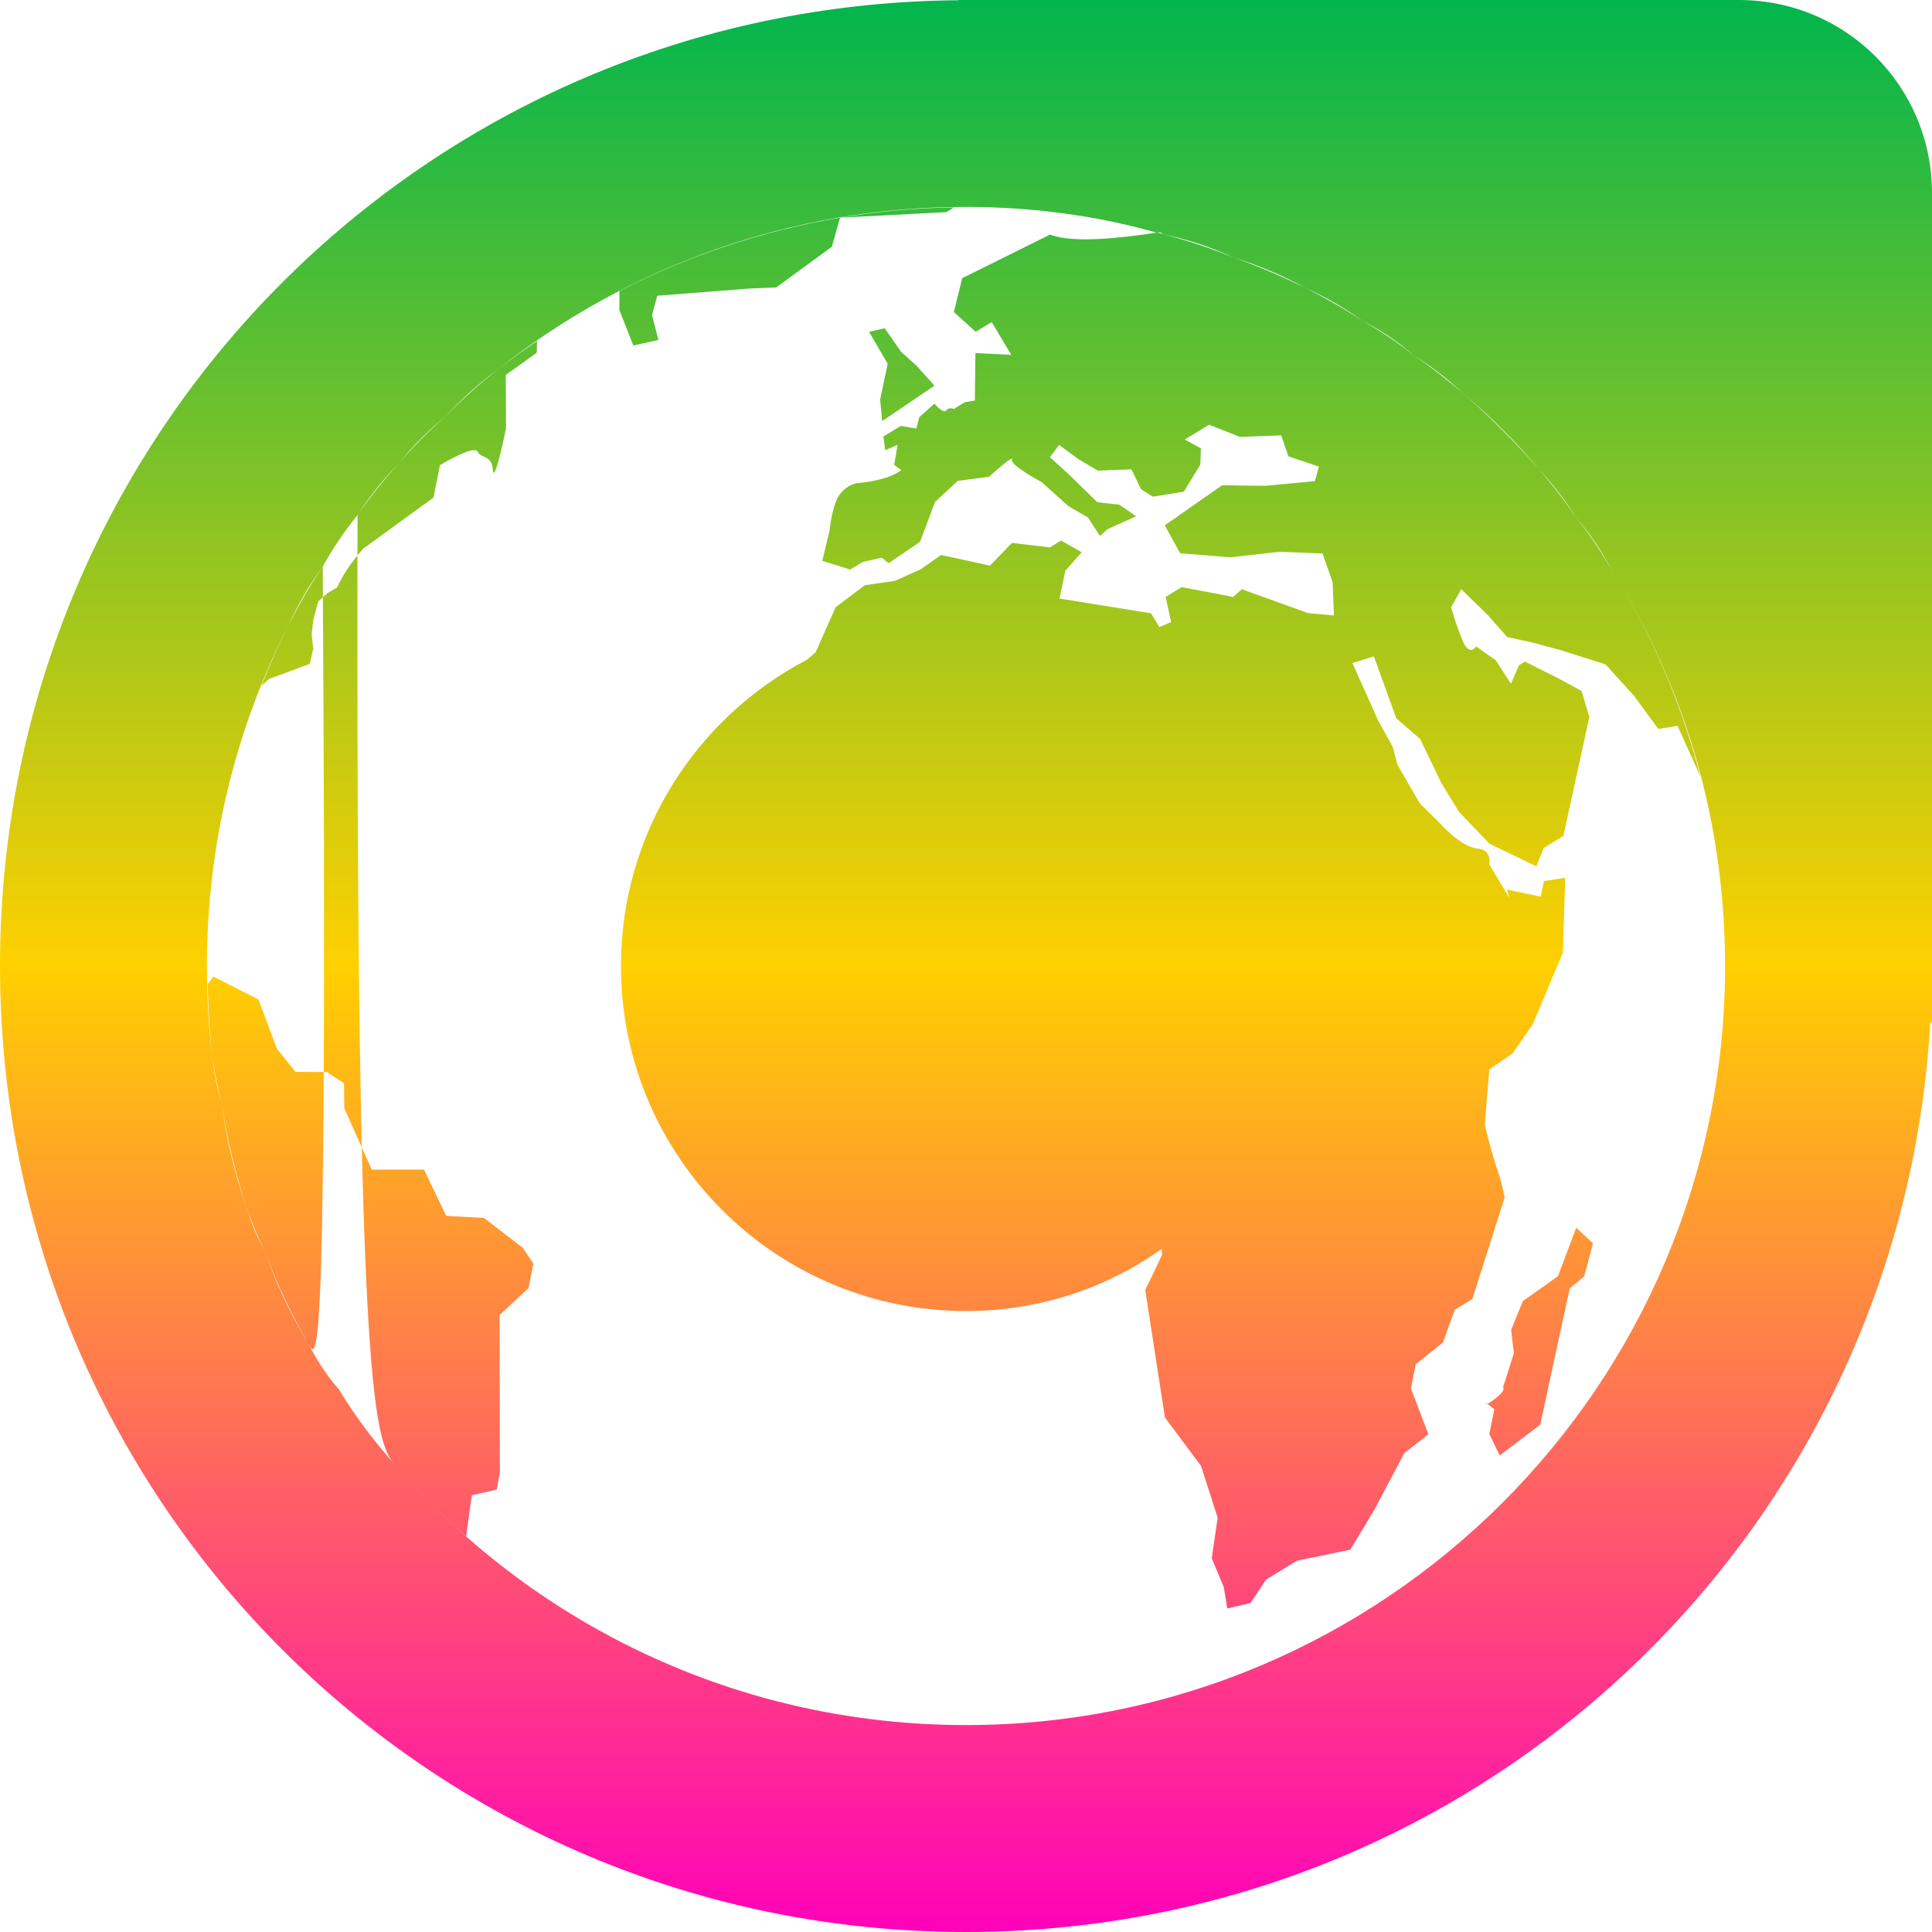 <svg xmlns="http://www.w3.org/2000/svg" xmlns:xlink="http://www.w3.org/1999/xlink" width="64" height="64" viewBox="0 0 64 64" version="1.1"><defs><linearGradient id="linear0" x1="0%" x2="0%" y1="0%" y2="100%"><stop offset="0%" style="stop-color:#00b54e; stop-opacity:1"/><stop offset="50%" style="stop-color:#ffd000; stop-opacity:1"/><stop offset="100%" style="stop-color:#ff00bb; stop-opacity:1"/></linearGradient></defs><g id="surface1"><path style=" stroke:none;fill-rule:evenodd;fill:url(#linear0);" d="M 26.73 21.855 L 27.02 21.605 L 27.68 20.117 L 28.645 19.387 L 29.645 19.242 L 30.5 18.859 L 31.176 18.383 L 32.793 18.738 L 33.523 17.984 L 34.781 18.133 L 35.148 17.906 L 35.832 18.293 L 35.289 18.91 L 35.098 19.828 L 38.129 20.316 L 38.402 20.773 L 38.793 20.609 L 38.613 19.773 L 39.148 19.449 L 40.848 19.773 L 41.137 19.52 L 43.332 20.309 L 44.188 20.387 L 44.145 19.293 L 43.812 18.336 L 42.398 18.277 L 40.77 18.461 L 39.094 18.328 L 38.586 17.402 L 40.484 16.074 L 41.91 16.094 L 43.559 15.938 L 43.691 15.457 L 42.68 15.117 L 42.441 14.422 L 41.078 14.473 L 40.051 14.07 L 39.246 14.559 L 39.781 14.852 L 39.762 15.391 L 39.215 16.289 L 38.191 16.453 L 37.797 16.203 L 37.48 15.547 L 36.367 15.59 L 35.715 15.203 L 35.086 14.742 L 34.777 15.145 L 35.406 15.715 L 36.352 16.637 L 37.078 16.719 L 37.637 17.102 L 36.684 17.531 L 36.438 17.758 L 36.043 17.145 L 35.391 16.766 L 34.504 15.969 C 34.504 15.969 33.457 15.41 33.523 15.227 C 33.59 15.039 32.762 15.793 32.762 15.793 L 31.727 15.93 L 30.973 16.629 L 30.477 17.949 L 29.438 18.656 L 29.215 18.473 L 28.574 18.617 L 28.164 18.867 L 27.238 18.578 L 27.477 17.59 C 27.477 17.59 27.566 16.652 27.852 16.336 C 27.996 16.16 28.191 16.039 28.402 16.004 C 28.402 16.004 29.398 15.934 29.859 15.574 L 29.621 15.402 L 29.734 14.734 L 29.324 14.914 L 29.262 14.461 L 29.84 14.109 L 30.355 14.195 L 30.453 13.82 L 30.953 13.371 C 30.953 13.371 31.254 13.723 31.34 13.598 C 31.43 13.473 31.598 13.547 31.598 13.547 L 31.961 13.324 L 32.293 13.27 L 32.312 11.695 L 33.5 11.754 L 32.852 10.668 L 32.32 10.992 L 31.598 10.336 L 31.875 9.215 L 34.785 7.77 C 35.531 8.062 37.066 7.895 38.316 7.707 C 38.328 7.707 38.34 7.707 38.352 7.703 C 38.406 7.719 38.465 7.73 38.52 7.754 C 39.324 7.965 40.109 8.219 40.863 8.531 C 41.691 8.816 42.488 9.168 43.27 9.547 C 43.914 9.879 44.551 10.234 45.152 10.641 C 45.754 10.977 46.32 11.355 46.848 11.785 C 47.426 12.168 47.961 12.602 48.484 13.039 C 49.371 13.824 50.207 14.664 50.992 15.551 C 51.422 16.059 51.832 16.574 52.199 17.133 C 52.656 17.691 53.059 18.297 53.414 18.93 C 54.715 21 55.695 23.289 56.328 25.723 L 55.57 24.043 L 54.934 24.148 L 54.121 23.039 L 53.184 22.008 L 51.734 21.547 L 50.773 21.285 L 49.926 21.102 L 49.297 20.387 L 48.406 19.516 L 48.07 20.121 C 48.172 20.477 48.293 20.828 48.43 21.172 C 48.672 21.797 48.898 21.414 48.898 21.414 L 49.547 21.871 L 50.051 22.648 L 50.32 22.035 L 50.512 21.914 L 51.633 22.477 L 52.391 22.887 L 52.648 23.754 L 51.789 27.691 L 51.133 28.094 L 50.895 28.699 L 49.34 27.949 L 48.336 26.902 L 47.754 25.953 L 47.043 24.477 L 46.254 23.797 L 45.512 21.742 L 44.801 21.965 L 45.645 23.852 L 46.141 24.754 L 46.293 25.332 L 47.031 26.613 L 47.715 27.285 C 47.715 27.285 48.387 28.051 48.926 28.105 C 49.457 28.156 49.332 28.633 49.332 28.633 L 49.996 29.738 L 49.926 29.469 L 51.039 29.703 L 51.145 29.188 L 51.848 29.078 L 51.828 29.789 L 51.773 31.555 L 50.777 33.926 L 50.113 34.887 L 49.336 35.426 L 49.184 37.246 C 49.293 37.719 49.422 38.184 49.566 38.641 C 49.684 38.973 49.777 39.32 49.844 39.668 L 48.773 43.035 L 48.191 43.387 L 47.797 44.473 L 46.895 45.195 L 46.738 45.992 L 47.316 47.512 L 46.52 48.137 L 45.535 50 L 44.73 51.336 L 42.965 51.699 L 41.941 52.324 L 41.422 53.105 L 40.656 53.281 L 40.539 52.574 L 40.141 51.621 L 40.336 50.273 L 39.785 48.559 L 38.59 46.957 L 37.938 42.73 C 37.938 42.73 38.426 41.734 38.496 41.555 C 38.492 41.492 38.488 41.434 38.48 41.371 C 36.652 42.68 34.41 43.43 32 43.43 C 25.691 43.43 20.57 38.309 20.57 32 C 20.57 27.594 23.07 23.766 26.73 21.855 Z M 10.691 18.77 C 10.242 19.375 9.871 20.035 9.551 20.723 C 7.82 24.109 6.855 27.945 6.855 32 C 6.855 32.992 6.914 33.973 7.016 34.938 C 7.094 35.484 7.172 36.031 7.348 36.543 C 7.488 37.742 7.785 38.883 8.16 39.988 C 8.324 40.496 8.508 40.992 8.777 41.441 C 9.145 42.543 9.648 43.574 10.23 44.551 C 10.52 45.086 10.84 45.594 11.238 46.039 C 11.785 46.957 12.438 47.801 13.152 48.598 C 13.855 49.406 14.621 50.172 15.441 50.891 L 15.629 49.535 L 16.457 49.344 L 16.559 48.758 L 16.551 43.559 L 17.508 42.672 L 17.668 41.859 L 17.328 41.344 L 16.035 40.348 L 14.781 40.277 L 14.043 38.742 L 12.316 38.746 L 11.406 36.715 L 11.395 35.883 L 10.828 35.512 L 9.789 35.508 L 9.172 34.738 L 8.562 33.109 L 7.066 32.348 L 6.879 32.602 C 6.895 33.383 6.953 34.16 7.016 34.938 C 7.109 35.477 7.191 36.023 7.348 36.543 C 7.508 37.723 7.805 38.867 8.16 39.988 C 8.344 40.484 8.527 40.977 8.777 41.441 C 9.16 42.527 9.664 43.555 10.23 44.551 C 10.535 45.066 10.852 45.574 10.691 18.77 Z M 31.605 6.871 C 30.34 6.887 29.074 7.004 27.828 7.211 L 31.348 7.027 Z M 27.828 7.211 C 25.281 7.641 22.816 8.457 20.52 9.641 L 20.516 10.266 L 20.98 11.445 L 21.812 11.262 L 21.598 10.441 L 21.773 9.797 L 24.805 9.559 L 25.711 9.523 L 27.555 8.176 Z M 29.305 10.875 L 28.789 10.992 L 29.406 12.051 L 29.156 13.234 L 29.223 13.949 L 30.957 12.777 L 30.352 12.105 L 29.855 11.66 Z M 17.789 11.297 C 17.359 11.59 16.945 11.891 16.531 12.203 C 15.902 12.703 15.297 13.227 14.746 13.812 C 14.195 14.273 13.699 14.785 13.234 15.324 C 12.73 15.871 12.266 16.449 11.844 17.062 C 11.41 17.598 11.023 18.164 10.691 18.77 C 10.266 19.391 9.895 20.047 9.551 20.723 C 9.227 21.371 8.93 22.035 8.66 22.715 L 8.91 22.492 L 10.262 21.992 L 10.375 21.492 L 10.324 21.008 L 10.379 20.539 L 10.539 19.926 L 10.863 19.637 L 11.164 19.461 L 11.309 19.172 C 11.516 18.812 11.762 18.48 12.031 18.176 L 14.359 16.484 L 14.574 15.41 C 14.574 15.41 15.707 14.719 15.824 14.965 C 15.945 15.207 16.285 15.047 16.328 15.57 C 16.371 16.102 16.762 14.195 16.762 14.195 L 16.754 12.422 L 17.781 11.684 Z M 52.215 40.672 L 51.609 42.277 L 50.449 43.098 L 50.059 44.047 L 50.148 44.828 L 49.785 45.973 L 49.801 45.961 C 49.879 46.129 49.34 46.469 49.273 46.512 C 49.309 46.531 49.359 46.566 49.5 46.688 L 49.336 47.504 L 49.68 48.215 L 51.023 47.191 L 51.66 44.242 L 52 42.68 L 52.477 42.281 L 52.77 41.188 Z M 49.273 46.512 C 49.234 46.488 49.227 46.48 49.203 46.434 L 49.246 46.527 C 49.246 46.527 49.27 46.512 49.273 46.512 Z M 11.844 17.062 C 12.246 16.434 12.715 15.855 13.234 15.324 C 13.684 14.766 14.184 14.254 14.746 13.812 C 15.285 13.207 15.891 12.684 16.531 12.203 C 20.793 8.848 26.164 6.855 32 6.855 C 34.188 6.855 36.309 7.137 38.316 7.707 C 38.395 7.68 38.465 7.695 38.52 7.754 C 39.336 7.934 40.125 8.184 40.863 8.531 C 41.707 8.789 42.504 9.137 43.27 9.547 C 43.934 9.855 44.566 10.211 45.152 10.641 C 45.77 10.953 46.336 11.336 46.848 11.785 C 47.441 12.148 47.977 12.578 48.484 13.039 C 49.387 13.809 50.227 14.648 50.992 15.551 C 51.438 16.043 51.852 16.562 52.199 17.133 C 52.676 17.68 53.078 18.281 53.414 18.93 C 55.797 22.715 57.145 27.199 57.145 32 C 57.145 45.875 45.875 57.145 32 57.145 C 24.488 57.145 17.742 53.844 13.152 48.598 C 12.434 47.816 11.777 46.973 11.844 17.062 Z M 31.754 0 L 31.754 0.008 C 14.141 0.141 0 14.355 0 32 C 0 49.727 14.273 64 32 64 C 49.09 64 62.961 50.734 63.941 33.902 L 64 33.848 L 64 6.398 C 64 2.855 61.145 0 57.602 0 Z M 31.754 0 "/></g></svg>
